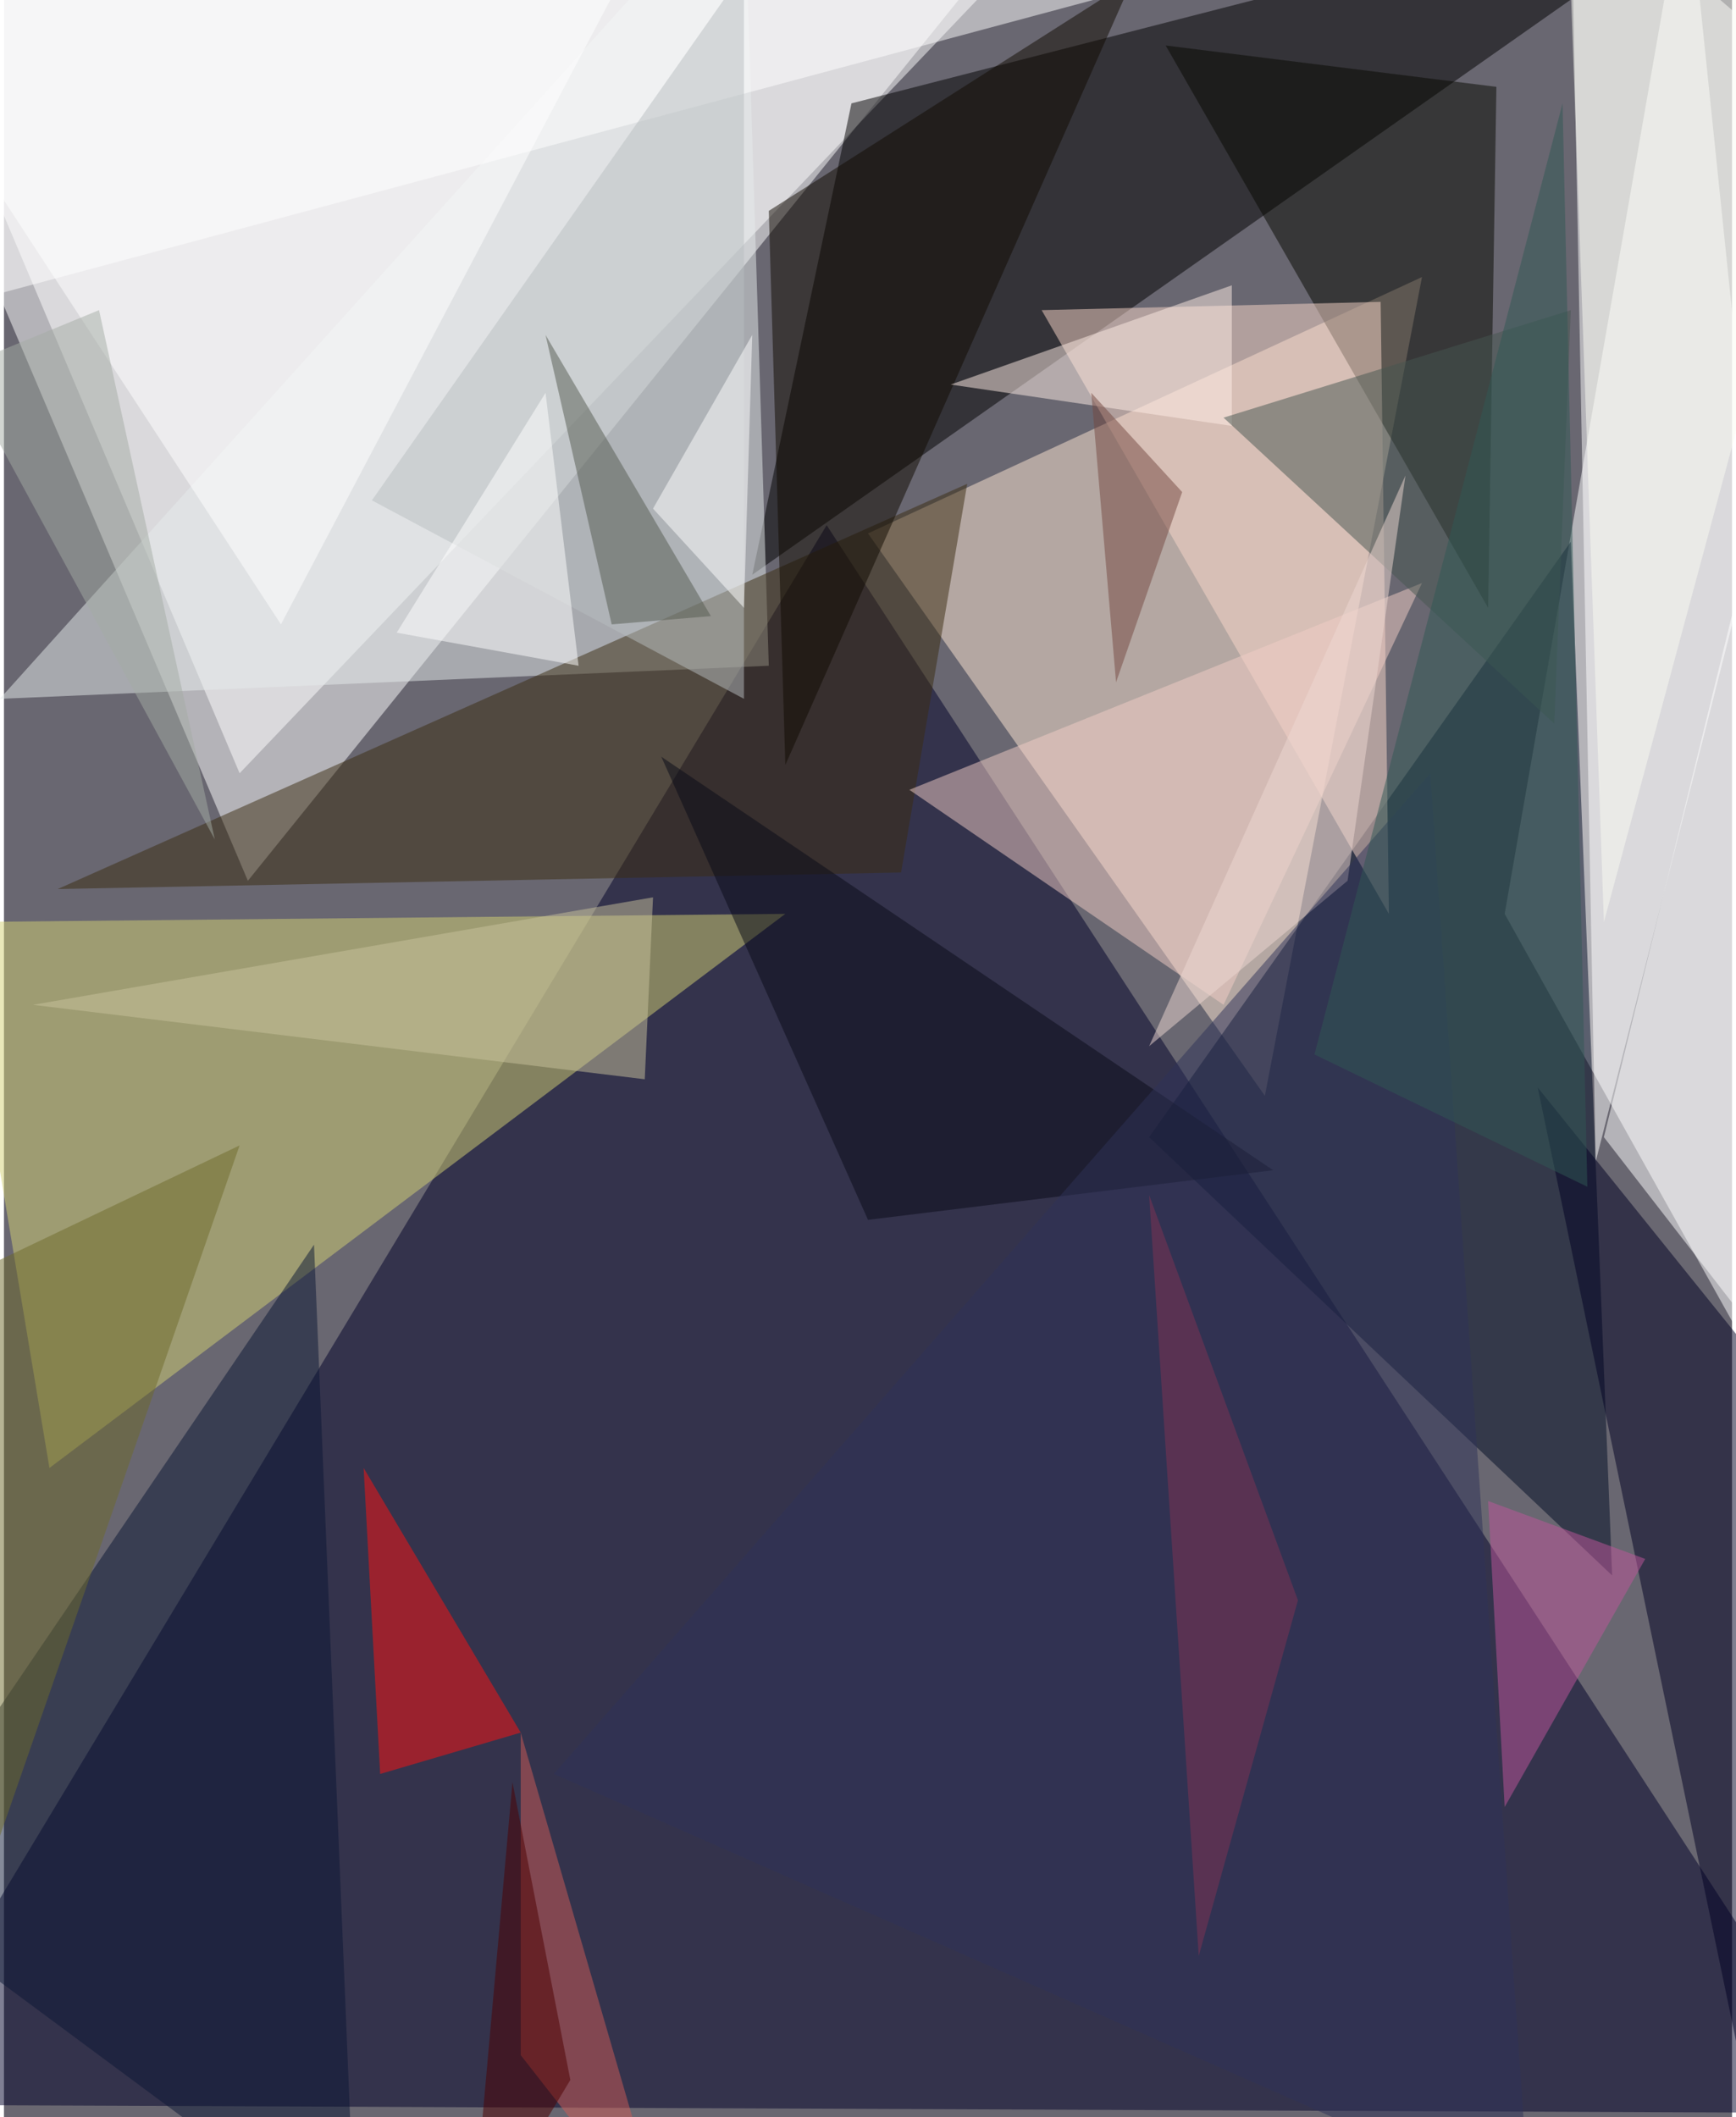 <svg xmlns="http://www.w3.org/2000/svg" width="228" height="278" viewBox="0 0 836 1024"><path fill="#696771" d="M0 0h836v1024H0z"/><g fill-opacity=".502"><path fill="#fff" d="M486-30L-62 2l180 424z"/><path fill="#000029" d="M398 254l-460 764 960 4z"/><path fill="#fff" d="M726 442l172 308-84-812zM-50-14l164 388L526-58z"/><path fill="#ffe7d3" d="M418 258l192 272 76-396z"/><path d="M846-62L410 50l-48 228z"/><path fill="#000c24" d="M778 762L554 550l204-288z"/><path fill="#fff" d="M898 58L770 562 758-62z"/><path fill="#d3d174" d="M-22 446l400-4L22 710z"/><path fill="#e5eceb" d="M370 322L-2 338 358-62z"/><path fill="#070800" d="M722 42L562 22l156 272z"/><path fill="#fad7ca" d="M666 146l4 296-168-292z"/><path fill="#3a2d11" d="M26 430l408-8 32-188z"/><path fill="#010022" d="M874 690l-28 336-104-500z"/><path fill="#fff" d="M-62 2l196 300L326-62z"/><path fill="#0b1734" d="M150 602l20 484-232-172z"/><path fill="#ff1311" d="M182 858l-8-148 76 128z"/><path fill="#100a00" d="M378 370L546-10 370 102z"/><path fill="#fff" d="M882 110L774 550l124 160z"/><path fill="#f1cdc6" d="M590 486L438 382l248-100z"/><path fill="#080b16" d="M418 590l196-24-296-200z"/><path fill="#ffeee5" d="M594 138v68l-136-20z"/><path fill="#fff" d="M-62 158L758-62H-54z"/><path fill="#465751" d="M590 202l168-52-8 200z"/><path fill="#cf5d56" d="M322 1086l-72-248v156z"/><path fill="#f9fbf2" d="M898-14L774 446 758-6z"/><path fill="#b8bdbf" d="M358 338l-180-96L358-14z"/><path fill="#c0569b" d="M718 726l8 148 68-120z"/><path fill="#fff" d="M278 322l-88-16 72-116z"/><path fill="#6e6a2a" d="M-54 1038l-8-400 176-84z"/><path fill="#c7c29c" d="M310 522L14 486l300-52z"/><path fill="#545b51" d="M262 162l80 136-48 4z"/><path fill="#edd8d2" d="M650 426l28-196-124 276z"/><path fill="#2f3359" d="M738 1066L266 858l424-484z"/><path fill="#a4aca3" d="M-22 178l68-28 56 256z"/><path fill="#315855" d="M754 50L634 510l132 64z"/><path fill="#fff" d="M358 294l-44-48 48-84z"/><path fill="#754840" d="M570 238l-32 92-12-140z"/><path fill="#813353" d="M554 578l24 368 48-172z"/><path fill="#4d0000" d="M274 1006l-48 80 20-224z"/></g></svg>